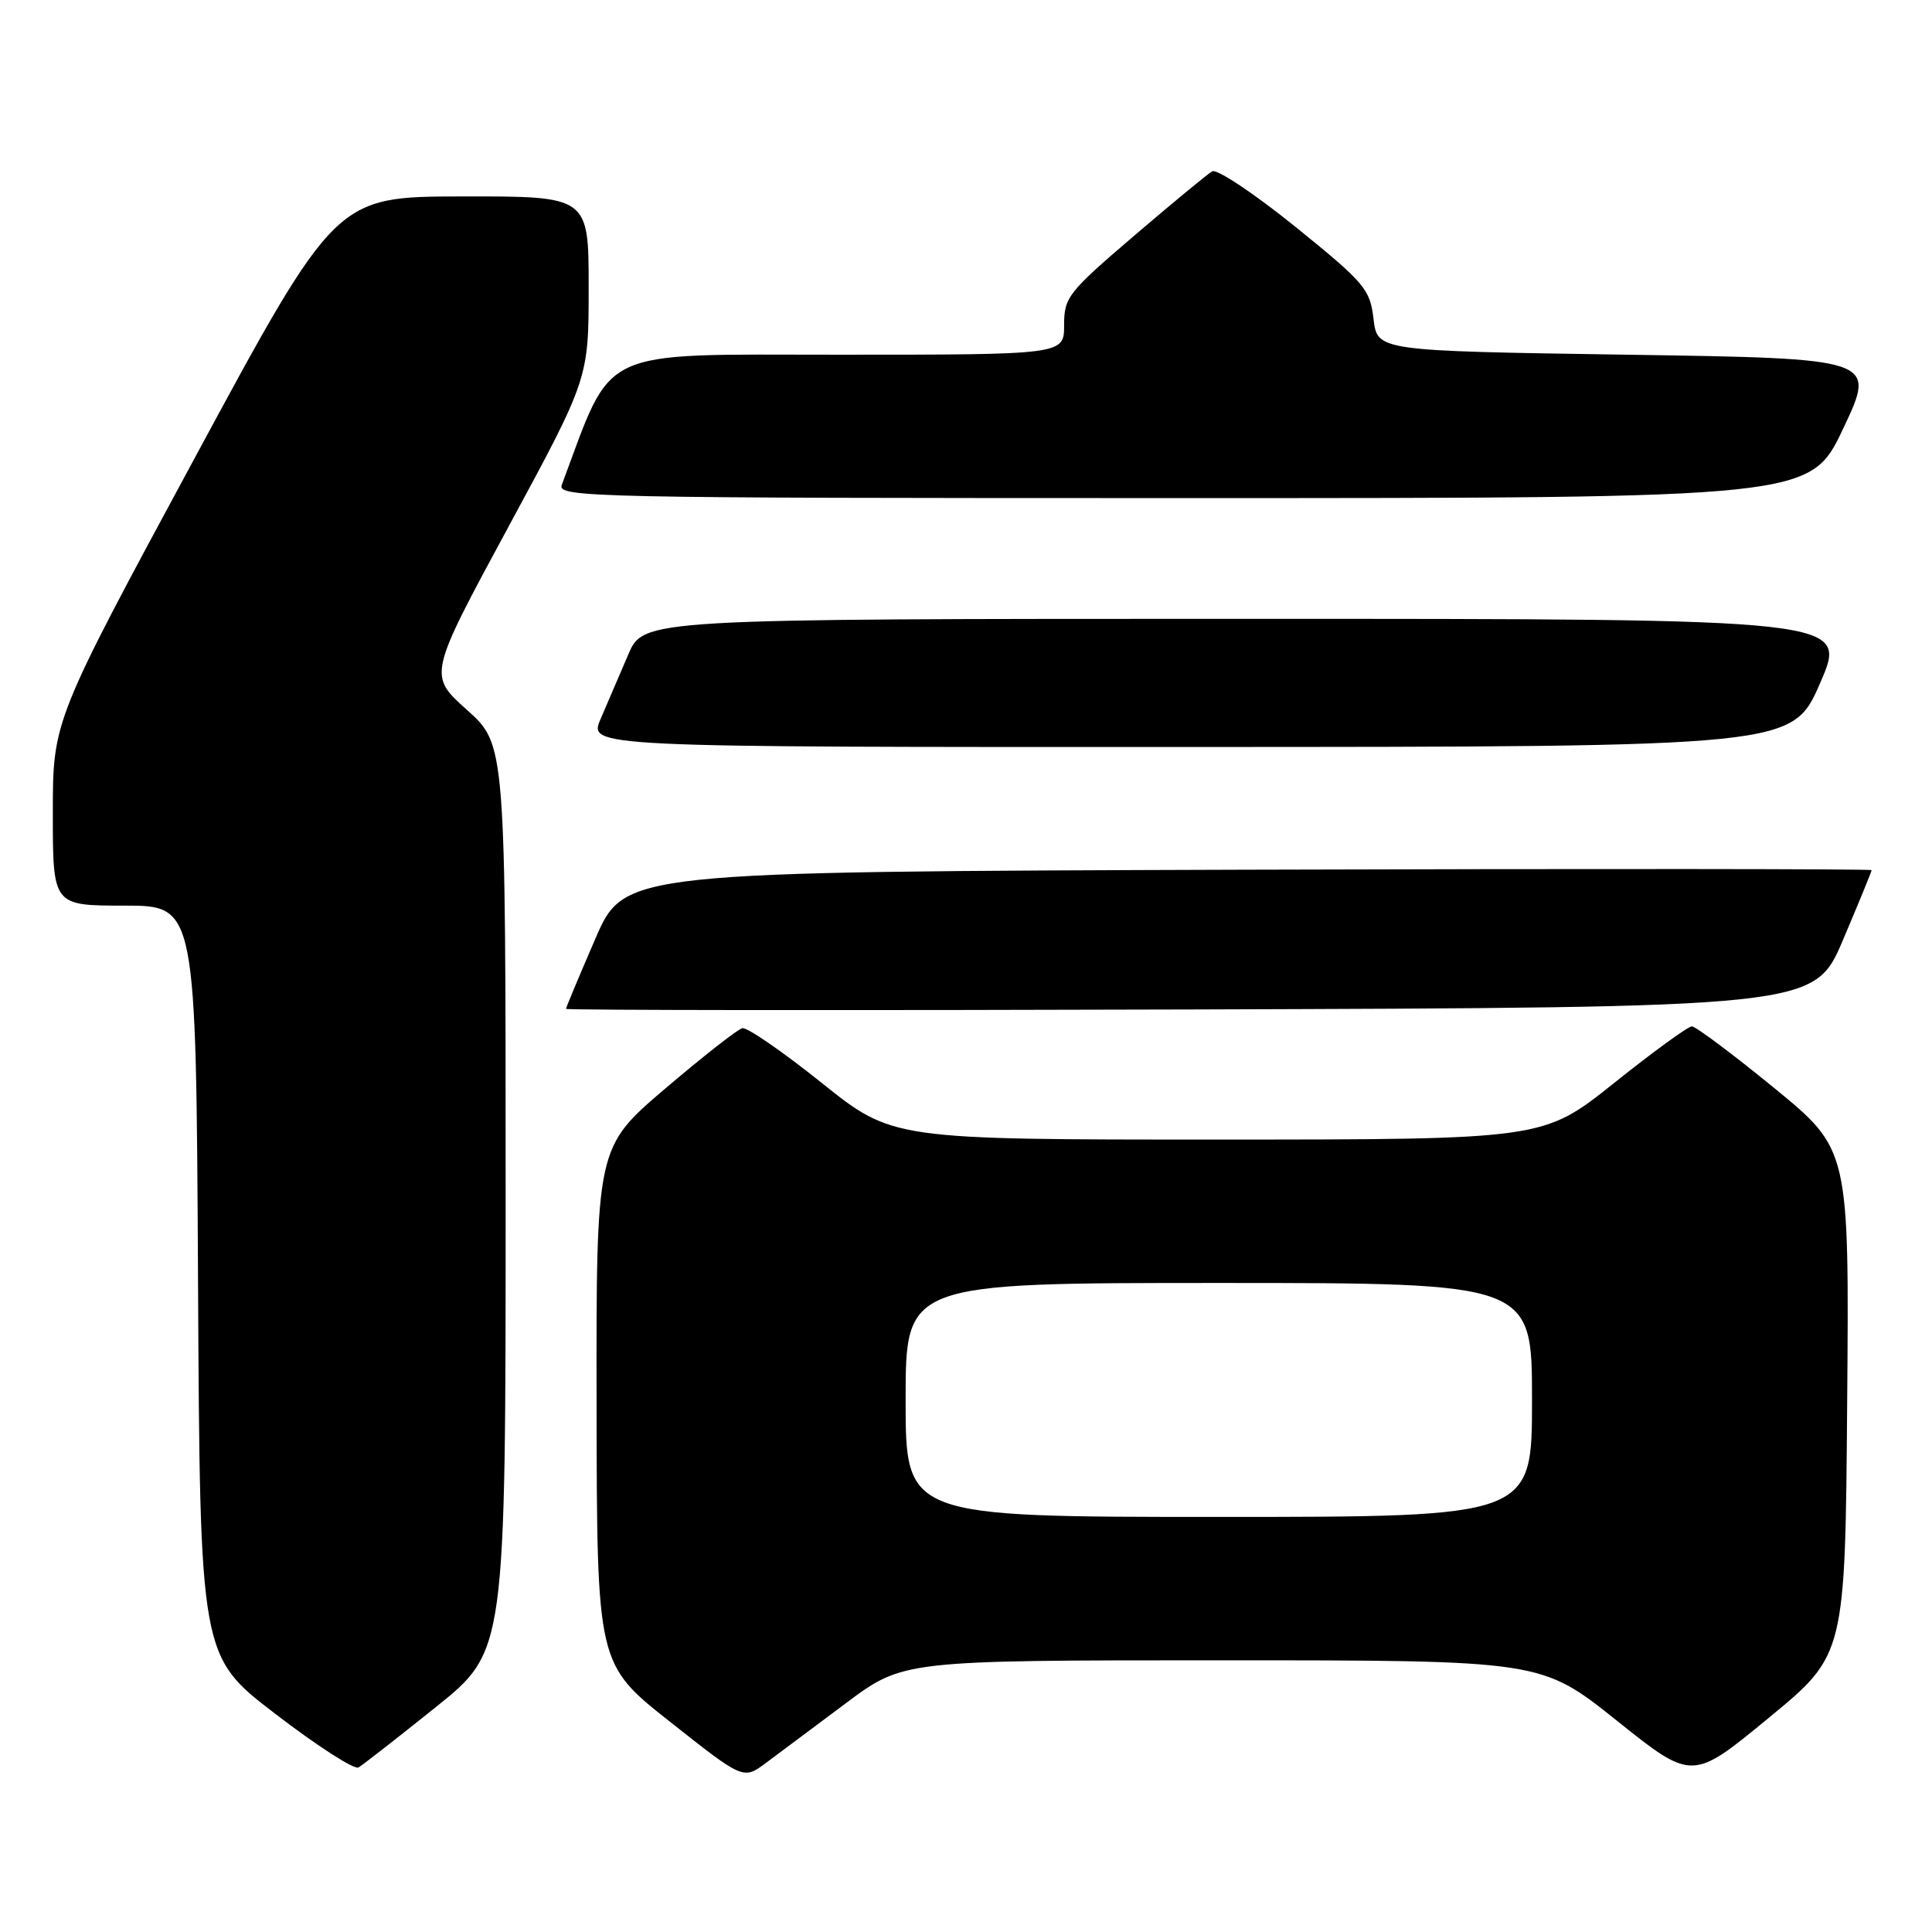 <?xml version="1.0" encoding="UTF-8" standalone="no"?>
<!DOCTYPE svg PUBLIC "-//W3C//DTD SVG 1.1//EN" "http://www.w3.org/Graphics/SVG/1.1/DTD/svg11.dtd" >
<svg xmlns="http://www.w3.org/2000/svg" xmlns:xlink="http://www.w3.org/1999/xlink" version="1.1" viewBox="0 0 256 256">
 <g >
 <path fill="currentColor"
d=" M 112.09 225.68 C 119.68 220.00 119.68 220.00 161.95 220.00 C 204.23 220.00 204.23 220.00 214.23 227.99 C 224.23 235.98 224.23 235.98 234.36 227.63 C 244.50 219.29 244.50 219.29 244.76 185.80 C 245.03 152.30 245.03 152.30 235.07 144.15 C 229.59 139.67 224.69 136.00 224.18 136.00 C 223.68 136.00 219.04 139.37 213.88 143.50 C 204.50 150.99 204.50 150.99 161.38 151.00 C 118.26 151.00 118.26 151.00 108.88 143.49 C 103.72 139.36 98.99 136.09 98.36 136.24 C 97.74 136.38 93.13 140.00 88.11 144.27 C 79.00 152.05 79.00 152.05 79.05 186.27 C 79.10 220.50 79.10 220.50 88.80 228.16 C 98.50 235.83 98.50 235.83 101.50 233.59 C 103.15 232.36 107.92 228.80 112.09 225.68 Z  M 57.75 226.20 C 67.00 218.78 67.00 218.78 67.00 158.72 C 67.00 98.66 67.00 98.66 61.87 94.06 C 56.74 89.47 56.74 89.47 67.37 69.81 C 78.00 50.16 78.00 50.16 78.00 38.08 C 78.00 26.00 78.00 26.00 61.25 26.03 C 44.50 26.05 44.50 26.05 25.75 60.78 C 7.00 95.50 7.00 95.50 7.00 107.75 C 7.00 120.00 7.00 120.00 16.49 120.00 C 25.98 120.00 25.98 120.00 26.24 169.72 C 26.50 219.45 26.50 219.45 36.50 227.11 C 42.00 231.33 46.95 234.52 47.50 234.20 C 48.05 233.88 52.66 230.28 57.75 226.20 Z  M 244.20 124.56 C 246.29 119.64 248.00 115.47 248.00 115.30 C 248.00 115.13 210.81 115.10 165.37 115.24 C 82.73 115.50 82.73 115.50 78.87 124.43 C 76.74 129.34 75.00 133.50 75.00 133.68 C 75.00 133.86 112.21 133.90 157.70 133.76 C 240.39 133.50 240.39 133.50 244.20 124.56 Z  M 241.19 90.48 C 244.87 82.00 244.87 82.00 165.07 82.00 C 85.27 82.00 85.27 82.00 83.24 86.75 C 82.12 89.36 80.48 93.19 79.59 95.25 C 77.97 99.00 77.97 99.00 157.74 98.98 C 237.50 98.96 237.50 98.96 241.19 90.48 Z  M 244.25 56.75 C 248.62 47.50 248.62 47.50 215.56 47.00 C 182.50 46.50 182.50 46.50 182.00 42.26 C 181.53 38.30 180.86 37.51 171.62 30.03 C 166.18 25.64 161.23 22.34 160.62 22.70 C 160.00 23.06 155.34 26.91 150.25 31.26 C 141.51 38.74 141.00 39.39 141.00 43.09 C 141.00 47.00 141.00 47.00 111.20 47.00 C 78.77 47.00 81.33 45.80 74.44 64.25 C 73.82 65.91 78.16 66.00 156.83 66.00 C 239.88 66.00 239.88 66.00 244.25 56.75 Z  M 120.00 185.50 C 120.00 170.00 120.00 170.00 161.50 170.00 C 203.00 170.00 203.00 170.00 203.00 185.50 C 203.00 201.00 203.00 201.00 161.50 201.00 C 120.00 201.00 120.00 201.00 120.00 185.50 Z "/>
</g>
</svg>